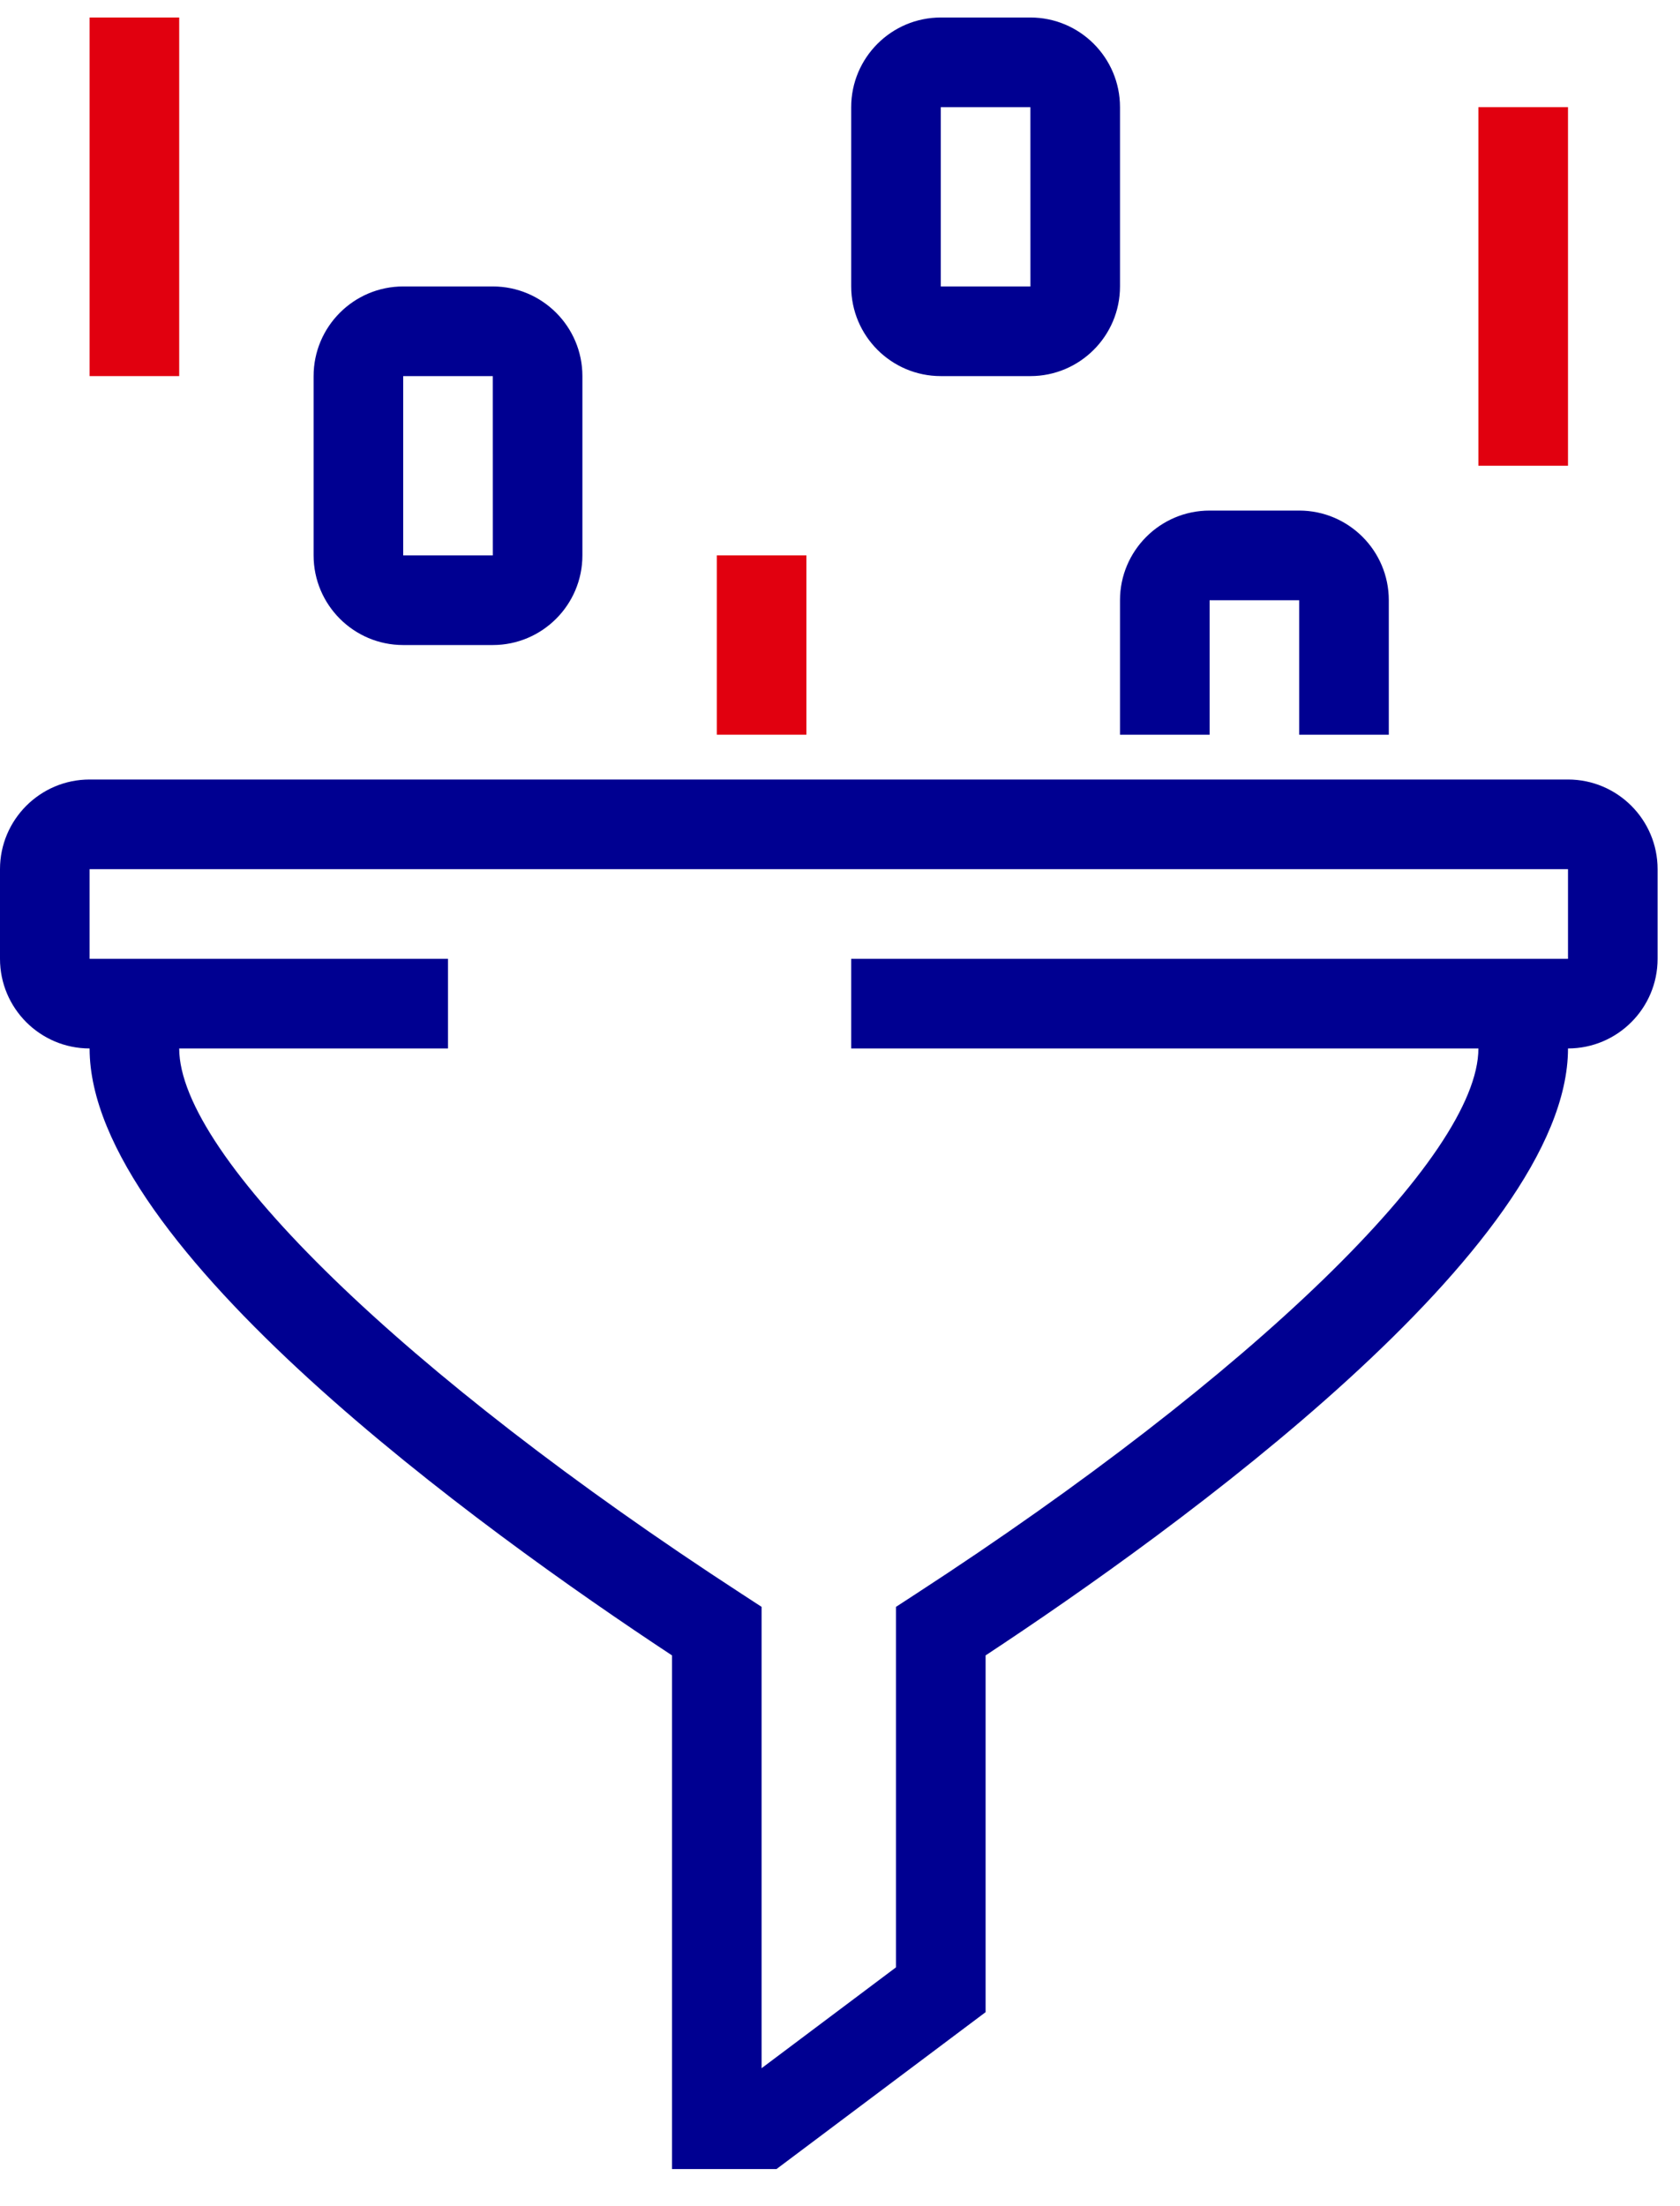<?xml version="1.0" encoding="UTF-8"?>
<svg width="48px" height="63px" viewBox="0 0 48 63" version="1.1" xmlns="http://www.w3.org/2000/svg" xmlns:xlink="http://www.w3.org/1999/xlink">
    <title>Group 11</title>
    <g id="Site-externe" stroke="none" stroke-width="1" fill="none" fill-rule="evenodd">
        <g transform="translate(-307, -3503)" id="Group-17">
            <g transform="translate(152, 3201.5)">
                <g id="Group-16" transform="translate(0, 272)">
                    <g id="Group-11" transform="translate(155, 30)">
                        <path d="M44.8,26.88 L24.32,26.88 L24.32,29.44 L42.24,29.44 C42.24,32.508 35.786,38.765 26.182,45.007 L25.6,45.386 L25.6,55.68 L21.76,58.56 L21.76,45.386 L21.178,45.007 C11.574,38.764 5.12,32.508 5.12,29.44 L12.8,29.44 L12.8,26.88 L2.56,26.88 L2.56,24.32 L44.8,24.32 L44.8,26.88 Z M44.8,21.76 L2.56,21.76 C1.148,21.76 0,22.908 0,24.32 L0,26.88 C0,28.292 1.148,29.44 2.56,29.44 C2.56,35.113 13.756,43.183 19.2,46.772 L19.2,61.44 L22.186,61.44 L28.16,56.96 L28.16,46.772 C33.604,43.185 44.8,35.113 44.8,29.44 L44.8,29.44 C46.212,29.44 47.36,28.292 47.36,26.88 L47.36,24.32 C47.36,22.908 46.212,21.76 44.8,21.76 L44.8,21.76 Z" id="Fill-1" fill="#000091"></path>
                        <path d="M37.12,14.08 C38.532,14.08 39.68,15.228 39.68,16.64 L39.68,16.64 L39.68,20.48 L37.12,20.48 L37.12,16.64 L34.56,16.64 L34.56,20.48 L32,20.48 L32,16.64 C32,15.228 33.148,14.08 34.56,14.08 L34.56,14.08 Z M14.08,7.68 C15.492,7.68 16.64,8.828 16.64,10.24 L16.64,10.24 L16.64,15.36 C16.64,16.772 15.492,17.92 14.08,17.92 L14.08,17.92 L11.52,17.92 C10.108,17.92 8.96,16.772 8.96,15.36 L8.96,15.36 L8.96,10.24 C8.96,8.828 10.108,7.68 11.52,7.68 L11.52,7.68 Z M14.08,10.24 L11.52,10.24 L11.52,15.36 L14.081,15.36 L14.08,10.24 Z M29.44,-2.20268248e-13 C30.852,-2.20268248e-13 32,1.148 32,2.56 L32,2.56 L32,7.68 C32,9.092 30.852,10.24 29.44,10.24 L29.44,10.24 L26.88,10.24 C25.468,10.24 24.32,9.092 24.32,7.68 L24.32,7.68 L24.32,2.56 C24.32,1.148 25.468,-2.20268248e-13 26.88,-2.20268248e-13 L26.88,-2.20268248e-13 Z M29.44,2.56 L26.88,2.56 L26.88,7.68 L29.441,7.68 L29.44,2.56 Z" id="Combined-Shape" fill="#000091"></path>
                        <path d="M23.04,15.36 L23.04,20.48 L20.48,20.48 L20.48,15.36 L23.04,15.36 Z M44.8,2.56 L44.8,12.8 L42.24,12.8 L42.24,2.56 L44.8,2.56 Z M5.12,-2.20268248e-13 L5.12,10.24 L2.56,10.24 L2.56,-2.20268248e-13 L5.12,-2.20268248e-13 Z" id="Combined-Shape" fill="#E1000F"></path>
                    </g>
                </g>
            </g>
        </g>
    </g>
</svg>